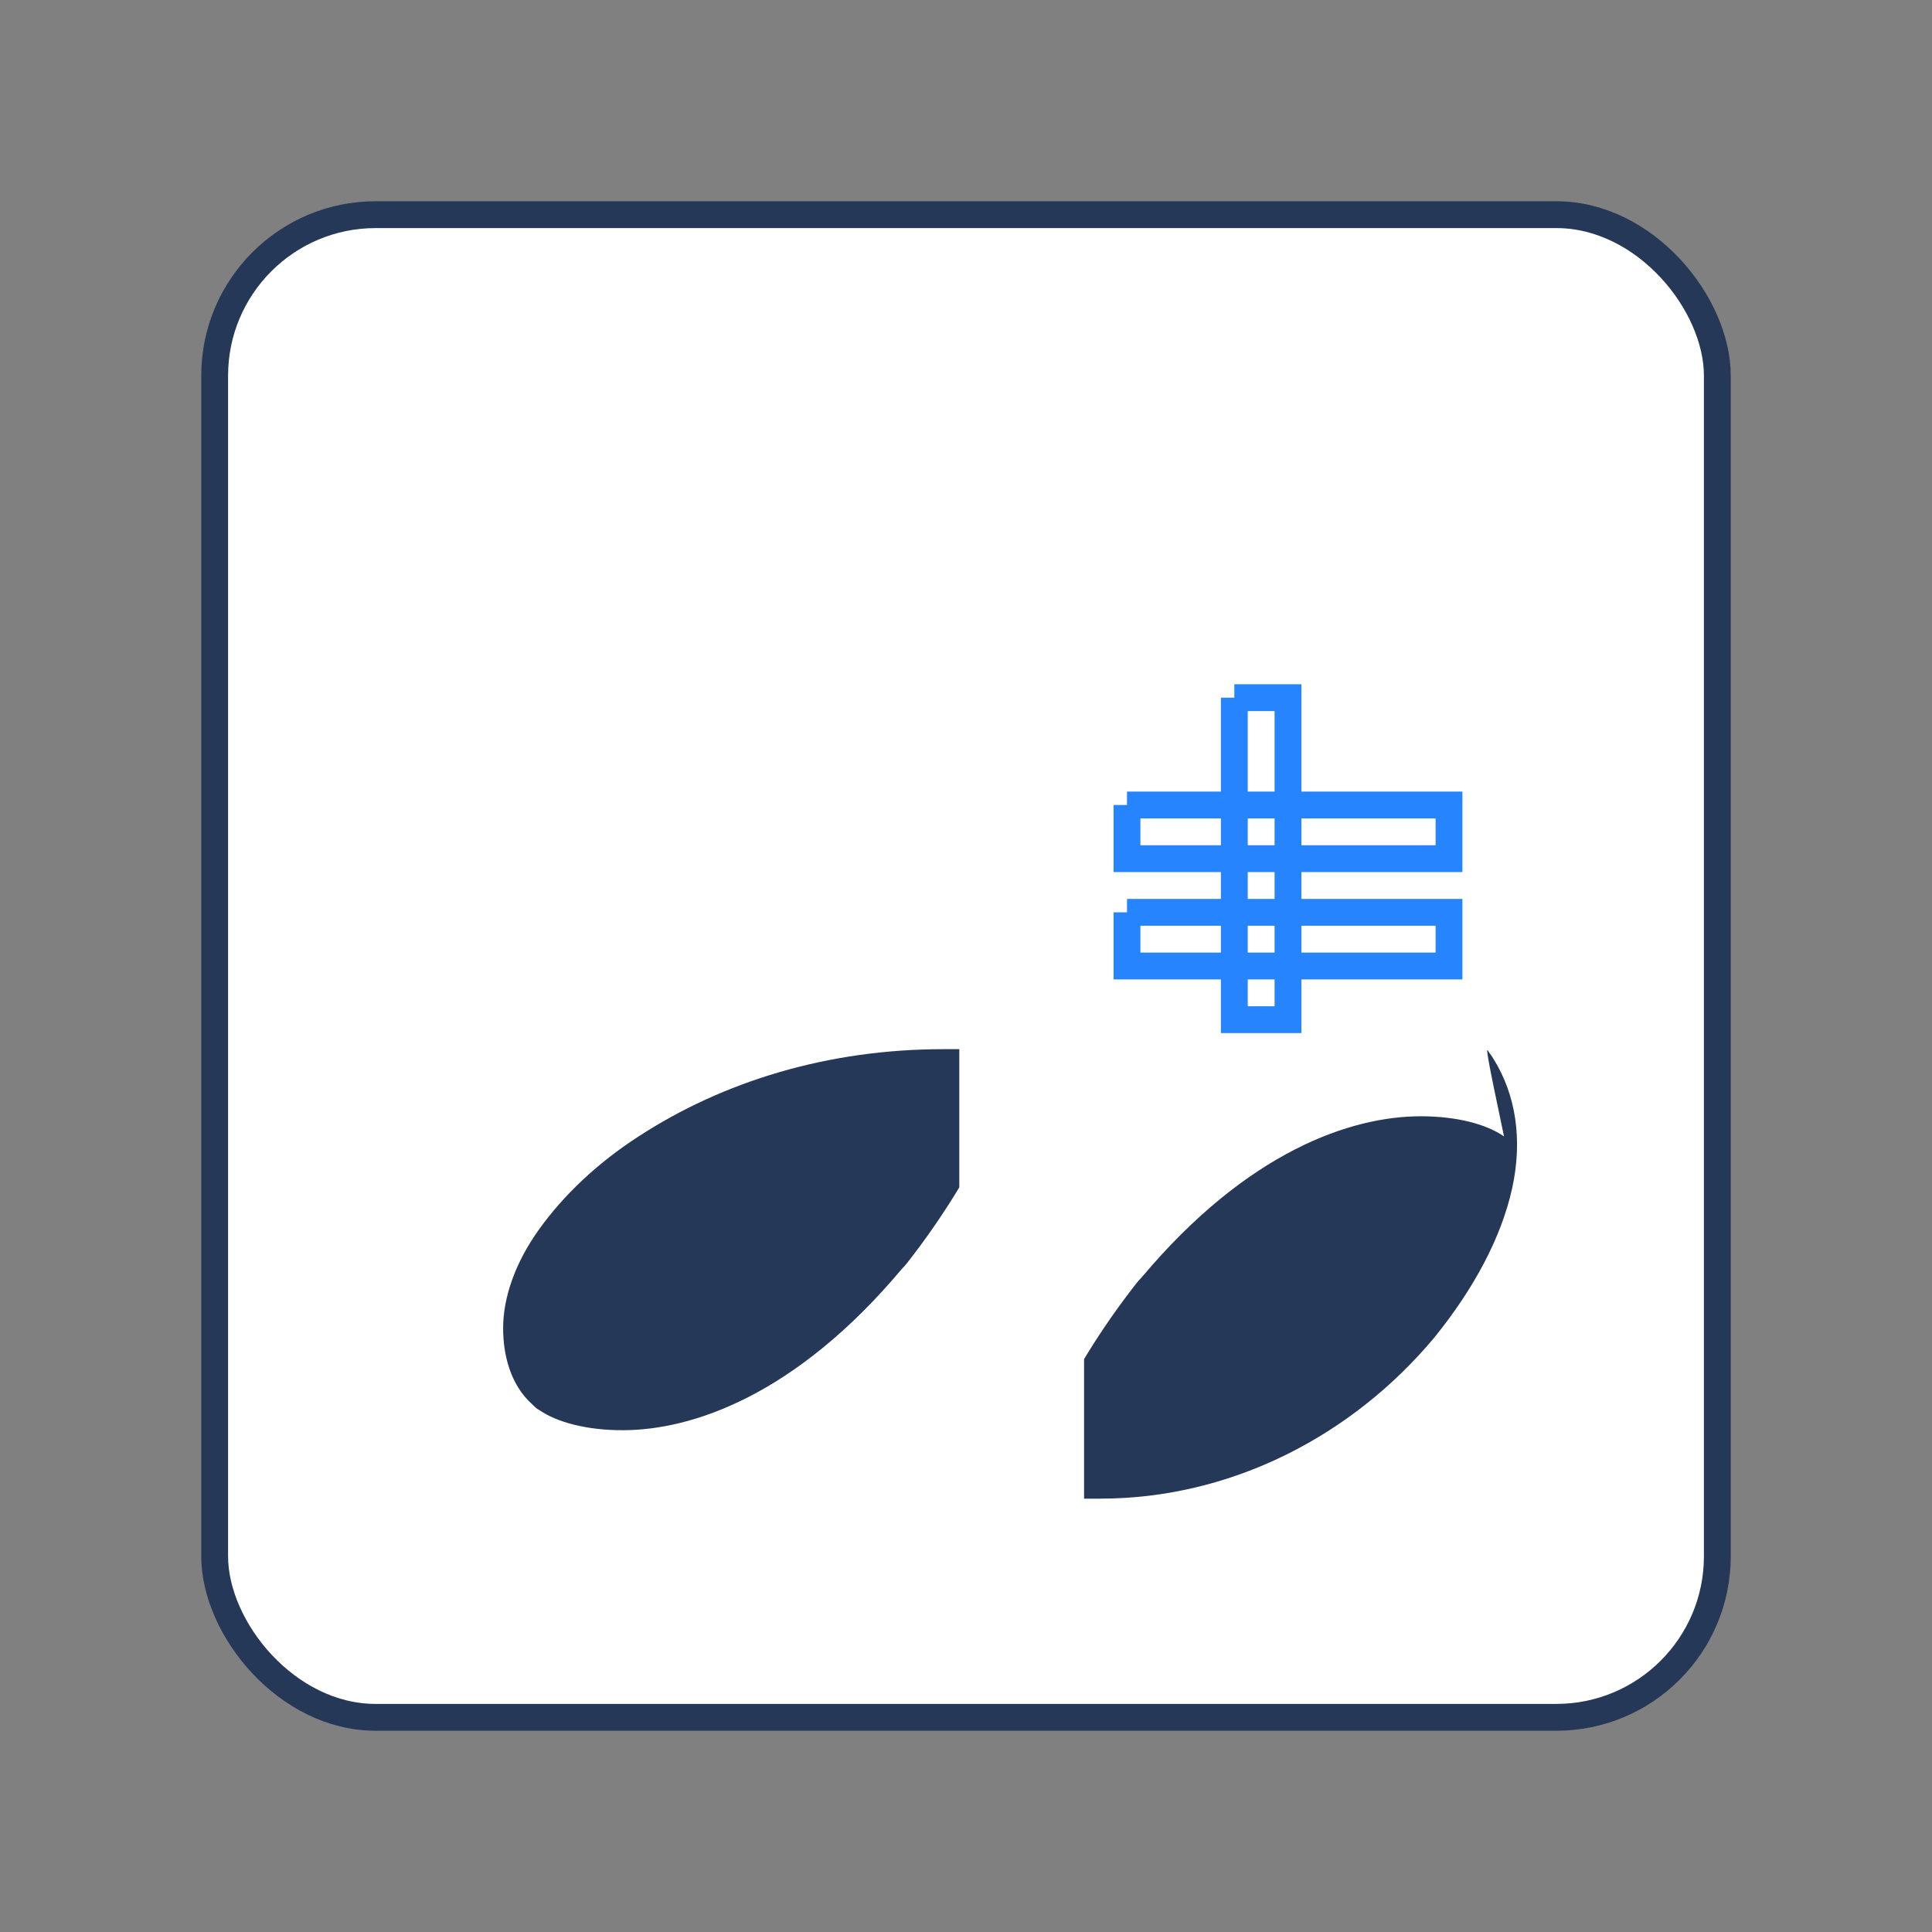 <?xml version="1.0" encoding="UTF-8"?>
<svg width="144" height="144" viewBox="0 0 144 144" xmlns="http://www.w3.org/2000/svg">
    <rect x="0" y="0" width="144" height="144" fill="#808080" stroke="none"/>
    <!-- Base logo for normal state -->
    <rect x="16" y="16" width="112" height="112" rx="12" fill="#FFFFFF" stroke="#253858" stroke-width="2"/>
    <g transform="translate(32, 32)">
        <!-- Atlassian symbol -->
        <path d="M39.5,56.5c-0.9,1.5-2.1,3.3-3.4,5c-0.3,0.4-0.6,0.8-0.9,1.1c-7.9,9.4-15.6,12-20.8,12c-2.7,0-4.9-0.6-6.2-1.5 c-0.2-0.1-0.3-0.2-0.5-0.4c-1.7-1.5-2.2-3.8-2.2-5.7c0-2.3,0.9-4.9,2.7-7.4c1.8-2.5,4.3-4.9,7.4-6.9c6.3-4.1,14.1-6.5,22.7-6.5h1.2 V56.5z" fill="#253858"/>
        <path d="M78.9,46.3c0.1,0.2,0.3,0.4,0.4,0.6c1.7,2.7,2.2,6.1,1.4,9.7c-0.8,3.6-2.8,7.4-5.8,11.1c-6.1,7.3-15.1,12-24.9,12h-1.2 V69.3c0.9-1.5,2.1-3.3,3.4-5c0.3-0.4,0.6-0.8,0.9-1.1c7.9-9.4,15.6-12,20.8-12c2.7,0,4.9,0.6,6.2,1.5 C78.7,46.1,78.8,46.2,78.9,46.3z" fill="#253858"/>
        <!-- Slack hash symbol -->
        <path d="M60,20 L64,20 L64,44 L60,44 L60,20 M52,28 L76,28 L76,32 L52,32 L52,28 M52,36 L76,36 L76,40 L52,40 L52,36" stroke="#2684FF" stroke-width="2" fill="none"/>
    </g>
</svg>